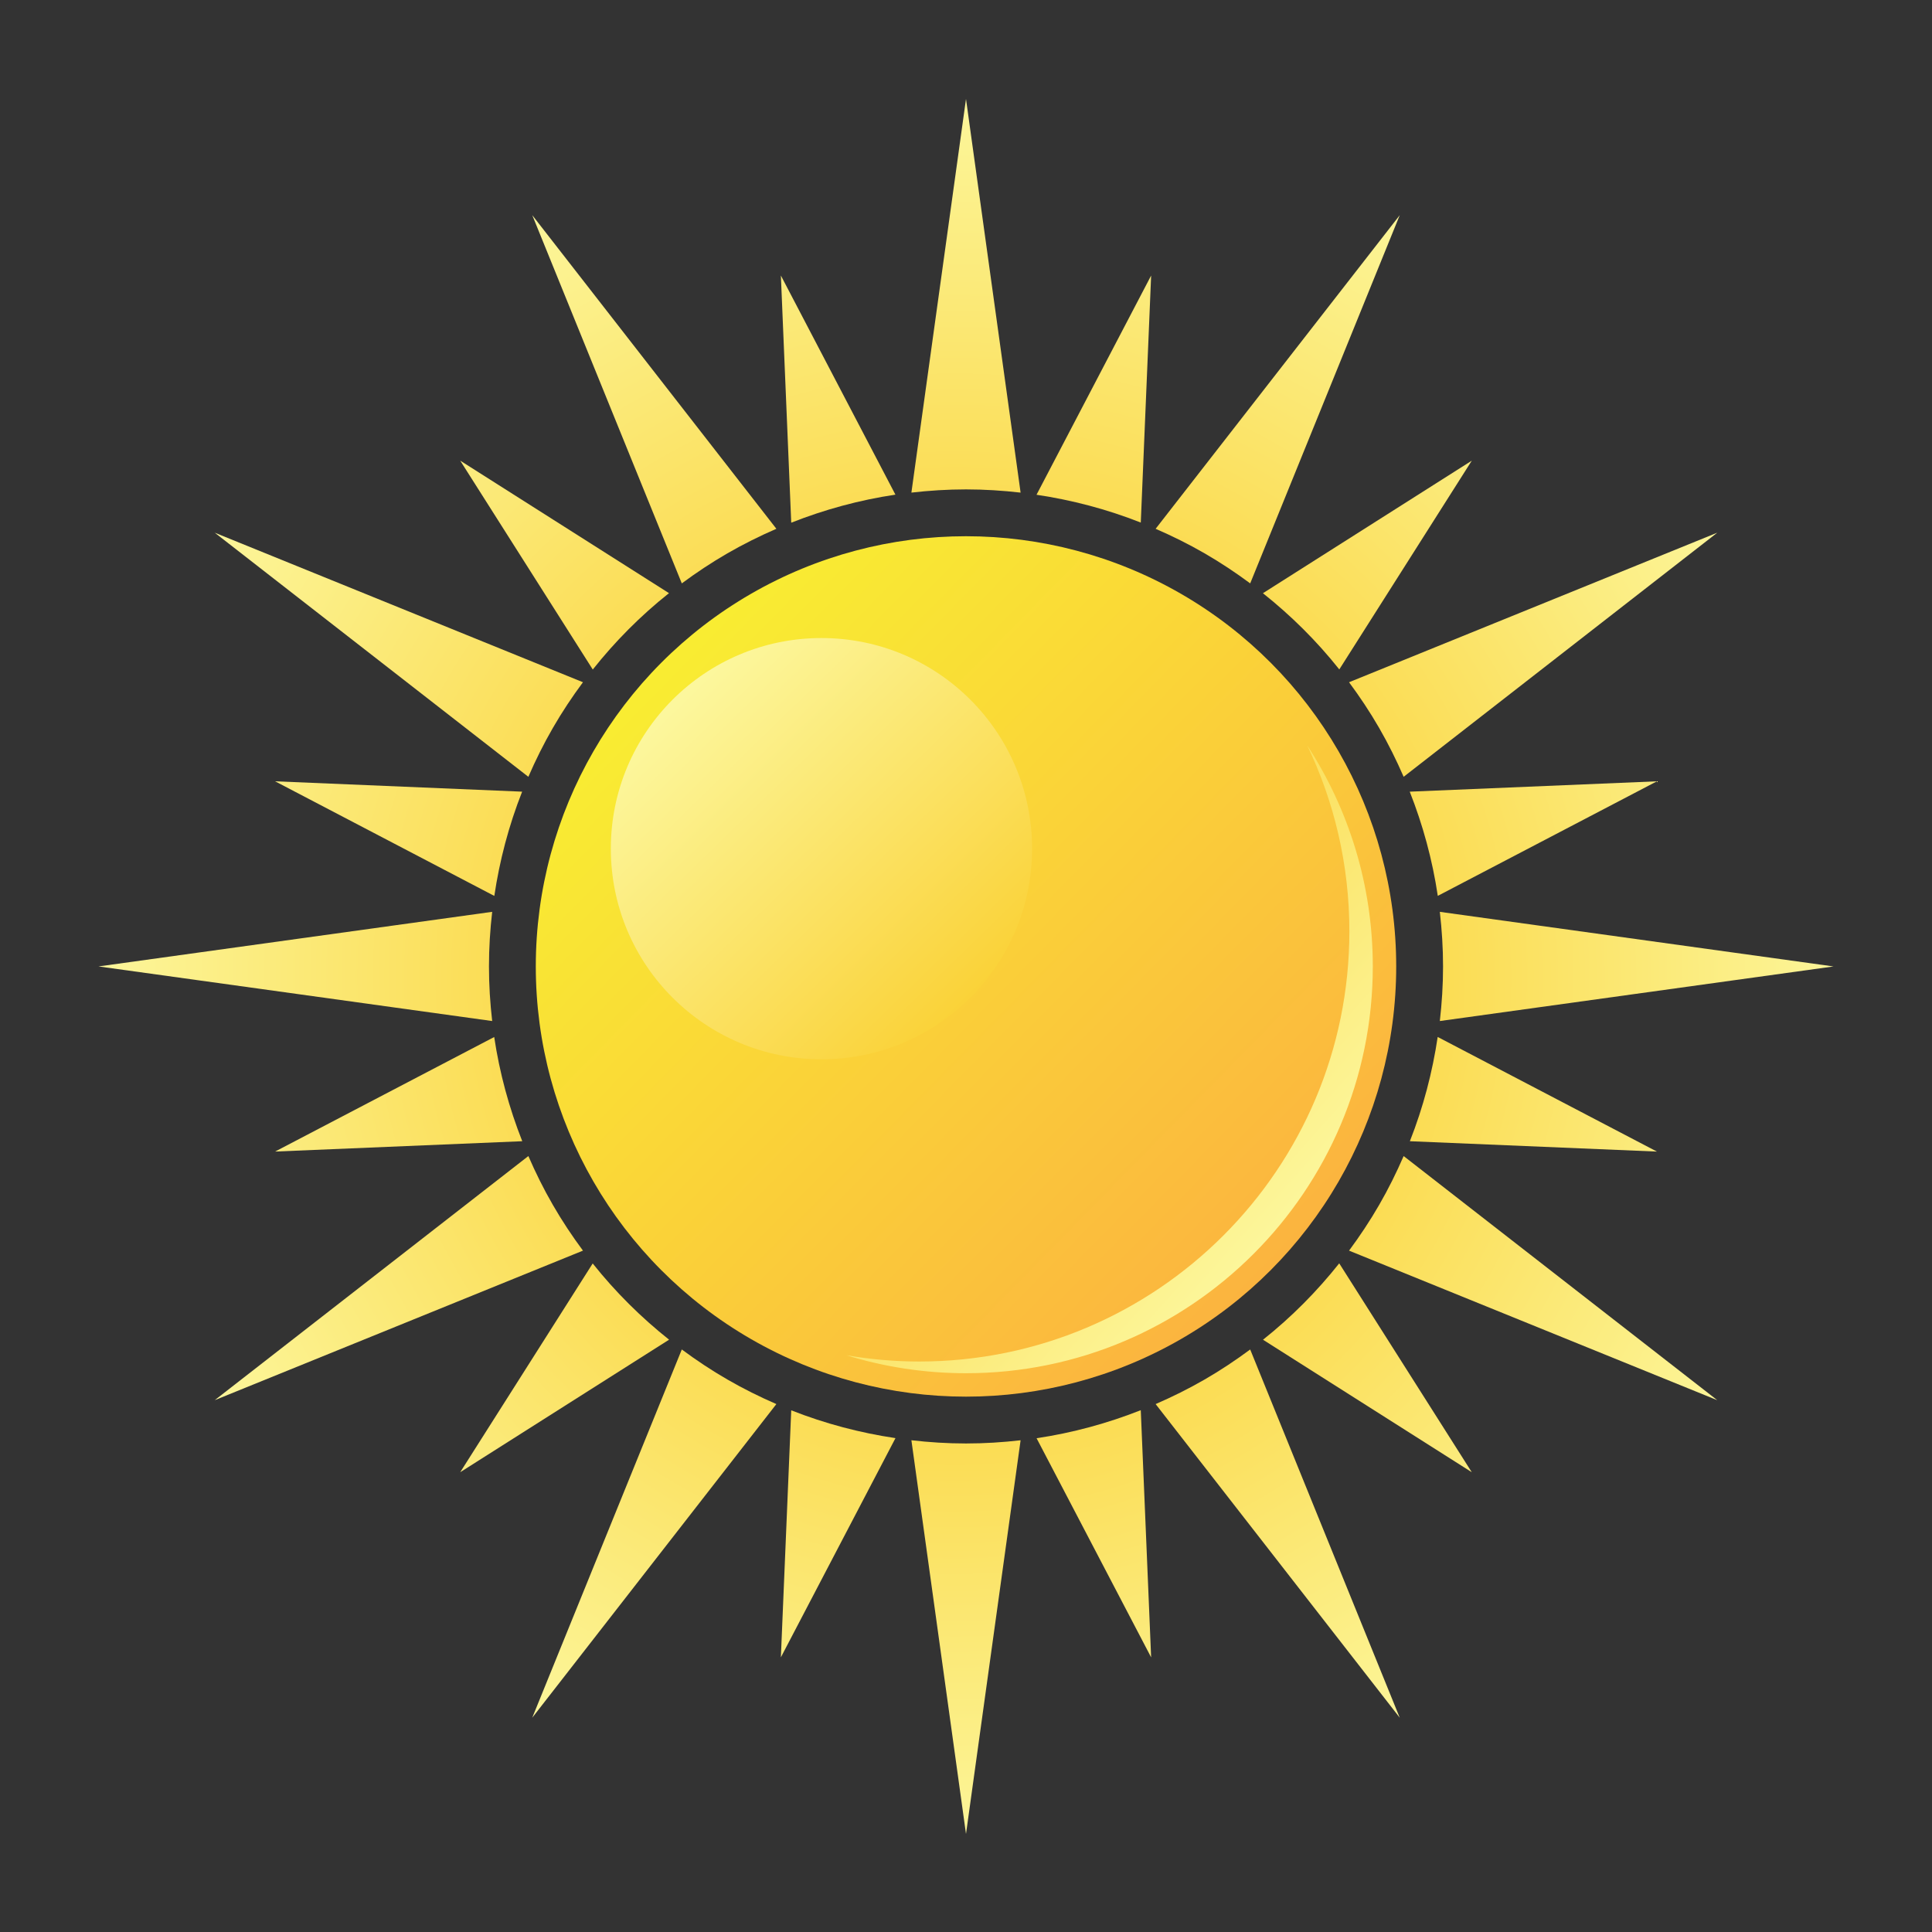 <?xml version="1.0" ?><!DOCTYPE svg  PUBLIC '-//W3C//DTD SVG 1.1//EN'  'http://www.w3.org/Graphics/SVG/1.1/DTD/svg11.dtd'><svg enable-background="new 0 0 256 256" height="256px" id="Layer_1" version="1.1" viewBox="0 0 256 256" width="256px" xml:space="preserve" xmlns="http://www.w3.org/2000/svg" xmlns:xlink="http://www.w3.org/1999/xlink"><rect x="0" y="0" width="256" height="256" fill="#333333" stroke="none"/><g><g><g><linearGradient gradientUnits="userSpaceOnUse" id="SVGID_1_" x1="86.828" x2="174.363" y1="87.689" y2="173.517"><stop offset="0" style="stop-color:#F9ED32"/><stop offset="1" style="stop-color:#FBB040"/></linearGradient><circle cx="128" cy="128.058" fill="url(#SVGID_1_)" r="57.005"/><linearGradient gradientUnits="userSpaceOnUse" id="SVGID_2_" x1="121.682" x2="170.345" y1="120.439" y2="163.841"><stop offset="0" style="stop-color:#FAD238"/><stop offset="1" style="stop-color:#FCF79D"/></linearGradient><path d="M173.211,98.764c3.58,7.458,5.588,15.814,5.588,24.639c0,31.483-25.521,57.005-57.005,57.005      c-3.285,0-6.498-0.293-9.632-0.827c5.011,1.543,10.329,2.378,15.838,2.378c29.721,0,53.902-24.18,53.902-53.902      C181.902,117.262,178.698,107.205,173.211,98.764z" fill="url(#SVGID_2_)"/><linearGradient gradientUnits="userSpaceOnUse" id="SVGID_3_" x1="89.766" x2="128.518" y1="92.898" y2="132.61"><stop offset="0" style="stop-color:#FCF79D"/><stop offset="1" style="stop-color:#FAD238"/></linearGradient><circle cx="108.847" cy="112.452" fill="url(#SVGID_3_)" r="27.909"/><g><radialGradient cx="126.565" cy="129.024" gradientUnits="userSpaceOnUse" id="SVGID_4_" r="117.761"><stop offset="0.351" style="stop-color:#FAD238"/><stop offset="1" style="stop-color:#FCF79D"/></radialGradient><path d="M128,64.847c2.449,0,4.859,0.155,7.235,0.427L128,13.108l-7.235,52.165       C123.141,65.002,125.551,64.847,128,64.847z" fill="url(#SVGID_4_)"/><radialGradient cx="126.565" cy="129.024" gradientUnits="userSpaceOnUse" id="SVGID_5_" r="117.762"><stop offset="0.351" style="stop-color:#FAD238"/><stop offset="1" style="stop-color:#FCF79D"/></radialGradient><path d="M128,191.268c-2.448,0-4.859-0.155-7.235-0.427L128,243.007l7.235-52.165       C132.859,191.114,130.449,191.268,128,191.268z" fill="url(#SVGID_5_)"/></g><g><radialGradient cx="126.565" cy="129.024" gradientUnits="userSpaceOnUse" id="SVGID_6_" r="117.761"><stop offset="0.351" style="stop-color:#FAD238"/><stop offset="1" style="stop-color:#FCF79D"/></radialGradient><path d="M118.648,65.543L103.47,36.508l1.373,32.752C109.229,67.526,113.849,66.259,118.648,65.543z" fill="url(#SVGID_6_)"/><radialGradient cx="126.565" cy="129.025" gradientUnits="userSpaceOnUse" id="SVGID_7_" r="117.761"><stop offset="0.351" style="stop-color:#FAD238"/><stop offset="1" style="stop-color:#FCF79D"/></radialGradient><path d="M137.352,190.572l15.179,29.036l-1.373-32.752C146.771,188.589,142.151,189.857,137.352,190.572       z" fill="url(#SVGID_7_)"/></g><g><radialGradient cx="105.995" cy="-194.732" gradientTransform="matrix(0.866 -0.5 0.5 0.866 132.816 351.248)" gradientUnits="userSpaceOnUse" id="SVGID_8_" r="117.765"><stop offset="0.351" style="stop-color:#FAD238"/><stop offset="1" style="stop-color:#FCF79D"/></radialGradient><path d="M96.395,73.316c2.12-1.224,4.285-2.296,6.479-3.249L70.526,28.508l19.817,48.794       C92.264,75.879,94.274,74.54,96.395,73.316z" fill="url(#SVGID_8_)"/><radialGradient cx="105.993" cy="-194.732" gradientTransform="matrix(0.866 -0.5 0.5 0.866 132.816 351.248)" gradientUnits="userSpaceOnUse" id="SVGID_9_" r="117.764"><stop offset="0.351" style="stop-color:#FAD238"/><stop offset="1" style="stop-color:#FCF79D"/></radialGradient><path d="M159.606,182.8c-2.121,1.224-4.286,2.295-6.479,3.248l32.347,41.559l-19.817-48.794       C163.736,180.237,161.726,181.576,159.606,182.8z" fill="url(#SVGID_9_)"/></g><g><radialGradient cx="105.993" cy="-194.732" gradientTransform="matrix(0.866 -0.5 0.5 0.866 132.816 351.248)" gradientUnits="userSpaceOnUse" id="SVGID_10_" r="117.765"><stop offset="0.351" style="stop-color:#FAD238"/><stop offset="1" style="stop-color:#FCF79D"/></radialGradient><path d="M88.644,78.595L60.982,61.038l17.564,27.678C81.477,85.021,84.845,81.614,88.644,78.595z" fill="url(#SVGID_10_)"/><radialGradient cx="105.994" cy="-194.733" gradientTransform="matrix(0.866 -0.5 0.5 0.866 132.816 351.248)" gradientUnits="userSpaceOnUse" id="SVGID_11_" r="117.765"><stop offset="0.351" style="stop-color:#FAD238"/><stop offset="1" style="stop-color:#FCF79D"/></radialGradient><path d="M167.356,177.521l27.662,17.556l-17.564-27.678       C174.521,171.093,171.155,174.502,167.356,177.521z" fill="url(#SVGID_11_)"/></g><g><radialGradient cx="250.325" cy="-485.897" gradientTransform="matrix(0.5 -0.866 0.866 0.5 423.743 589.514)" gradientUnits="userSpaceOnUse" id="SVGID_12_" r="117.764"><stop offset="0.351" style="stop-color:#FAD238"/><stop offset="1" style="stop-color:#FCF79D"/></radialGradient><path d="M73.259,96.452c1.223-2.12,2.562-4.131,3.986-6.053L28.451,70.583l41.559,32.348       C70.962,100.738,72.033,98.573,73.259,96.452z" fill="url(#SVGID_12_)"/><radialGradient cx="250.327" cy="-485.895" gradientTransform="matrix(0.5 -0.866 0.866 0.5 423.743 589.514)" gradientUnits="userSpaceOnUse" id="SVGID_13_" r="117.763"><stop offset="0.351" style="stop-color:#FAD238"/><stop offset="1" style="stop-color:#FCF79D"/></radialGradient><path d="M182.742,159.663c-1.224,2.121-2.564,4.131-3.986,6.052l48.793,19.817l-41.559-32.349       C185.038,155.377,183.967,157.543,182.742,159.663z" fill="url(#SVGID_13_)"/></g><g><radialGradient cx="250.325" cy="-485.898" gradientTransform="matrix(0.5 -0.866 0.866 0.5 423.743 589.514)" gradientUnits="userSpaceOnUse" id="SVGID_14_" r="117.761"><stop offset="0.351" style="stop-color:#FAD238"/><stop offset="1" style="stop-color:#FCF79D"/></radialGradient><path d="M69.185,104.899l-32.733-1.373L65.5,118.715C66.192,114.049,67.405,109.414,69.185,104.899z" fill="url(#SVGID_14_)"/><radialGradient cx="250.326" cy="-485.896" gradientTransform="matrix(0.5 -0.866 0.866 0.5 423.743 589.514)" gradientUnits="userSpaceOnUse" id="SVGID_15_" r="117.764"><stop offset="0.351" style="stop-color:#FAD238"/><stop offset="1" style="stop-color:#FCF79D"/></radialGradient><path d="M186.815,151.217l32.735,1.373l-29.05-15.188C189.806,142.067,188.595,146.702,186.815,151.217       z" fill="url(#SVGID_15_)"/></g><g><radialGradient cx="520.341" cy="-665.859" gradientTransform="matrix(0 -1 1 0 794.826 649.836)" gradientUnits="userSpaceOnUse" id="SVGID_16_" r="117.761"><stop offset="0.351" style="stop-color:#FAD238"/><stop offset="1" style="stop-color:#FCF79D"/></radialGradient><path d="M64.791,128.057c-0.002-2.448,0.153-4.858,0.426-7.235l-52.165,7.235l52.165,7.236       C64.944,132.917,64.789,130.506,64.791,128.057z" fill="url(#SVGID_16_)"/><radialGradient cx="520.34" cy="-665.859" gradientTransform="matrix(0 -1 1 0 794.826 649.836)" gradientUnits="userSpaceOnUse" id="SVGID_17_" r="117.761"><stop offset="0.351" style="stop-color:#FAD238"/><stop offset="1" style="stop-color:#FCF79D"/></radialGradient><path d="M191.211,128.058c0.001,2.449-0.155,4.859-0.426,7.234l52.164-7.233l-52.165-7.235       C191.056,123.199,191.212,125.61,191.211,128.058z" fill="url(#SVGID_17_)"/></g><g><radialGradient cx="520.342" cy="-665.859" gradientTransform="matrix(0 -1 1 0 794.826 649.836)" gradientUnits="userSpaceOnUse" id="SVGID_18_" r="117.762"><stop offset="0.351" style="stop-color:#FAD238"/><stop offset="1" style="stop-color:#FCF79D"/></radialGradient><path d="M65.485,137.41l-29.033,15.177l32.75-1.37C67.468,146.83,66.202,142.209,65.485,137.41z" fill="url(#SVGID_18_)"/><radialGradient cx="520.342" cy="-665.859" gradientTransform="matrix(0 -1 1 0 794.826 649.836)" gradientUnits="userSpaceOnUse" id="SVGID_19_" r="117.762"><stop offset="0.351" style="stop-color:#FAD238"/><stop offset="1" style="stop-color:#FCF79D"/></radialGradient><path d="M190.515,118.706l29.035-15.178l-32.752,1.372C188.53,109.287,189.8,113.907,190.515,118.706z" fill="url(#SVGID_19_)"/></g><g><radialGradient cx="844.48" cy="-686.235" gradientTransform="matrix(-0.5 -0.866 0.866 -0.5 1146.074 517.018)" gradientUnits="userSpaceOnUse" id="SVGID_20_" r="117.763"><stop offset="0.351" style="stop-color:#FAD238"/><stop offset="1" style="stop-color:#FCF79D"/></radialGradient><path d="M73.259,159.661c-1.226-2.119-2.297-4.284-3.248-6.478l-41.559,32.348l48.794-19.816       C75.821,163.794,74.482,161.783,73.259,159.661z" fill="url(#SVGID_20_)"/><radialGradient cx="844.478" cy="-686.234" gradientTransform="matrix(-0.5 -0.866 0.866 -0.5 1146.074 517.018)" gradientUnits="userSpaceOnUse" id="SVGID_21_" r="117.764"><stop offset="0.351" style="stop-color:#FAD238"/><stop offset="1" style="stop-color:#FCF79D"/></radialGradient><path d="M182.742,96.452c1.226,2.12,2.295,4.286,3.249,6.478l41.558-32.346l-48.794,19.817       C180.179,92.321,181.52,94.332,182.742,96.452z" fill="url(#SVGID_21_)"/></g><g><radialGradient cx="844.481" cy="-686.235" gradientTransform="matrix(-0.5 -0.866 0.866 -0.5 1146.074 517.018)" gradientUnits="userSpaceOnUse" id="SVGID_22_" r="117.764"><stop offset="0.351" style="stop-color:#FAD238"/><stop offset="1" style="stop-color:#FCF79D"/></radialGradient><path d="M78.536,167.415l-17.555,27.66l27.676-17.561C84.964,174.58,81.556,171.212,78.536,167.415z" fill="url(#SVGID_22_)"/><radialGradient cx="844.479" cy="-686.234" gradientTransform="matrix(-0.5 -0.866 0.866 -0.5 1146.074 517.018)" gradientUnits="userSpaceOnUse" id="SVGID_23_" r="117.765"><stop offset="0.351" style="stop-color:#FAD238"/><stop offset="1" style="stop-color:#FCF79D"/></radialGradient><path d="M177.464,88.702L195.02,61.04l-27.677,17.564C171.036,81.537,174.445,84.903,177.464,88.702z" fill="url(#SVGID_23_)"/></g><g><radialGradient cx="1135.62" cy="-542.327" gradientTransform="matrix(-0.866 -0.5 0.5 -0.866 1384.34 226.092)" gradientUnits="userSpaceOnUse" id="SVGID_24_" r="117.767"><stop offset="0.351" style="stop-color:#FAD238"/><stop offset="1" style="stop-color:#FCF79D"/></radialGradient><path d="M96.395,182.798c-2.121-1.222-4.132-2.561-6.053-3.986l-19.817,48.793l32.348-41.558       C100.68,185.096,98.515,184.024,96.395,182.798z" fill="url(#SVGID_24_)"/><radialGradient cx="1135.622" cy="-542.329" gradientTransform="matrix(-0.866 -0.5 0.5 -0.866 1384.34 226.092)" gradientUnits="userSpaceOnUse" id="SVGID_25_" r="117.765"><stop offset="0.351" style="stop-color:#FAD238"/><stop offset="1" style="stop-color:#FCF79D"/></radialGradient><path d="M159.606,73.315c2.121,1.224,4.13,2.564,6.052,3.986l19.817-48.792l-32.348,41.559       C155.32,71.02,157.486,72.09,159.606,73.315z" fill="url(#SVGID_25_)"/></g><g><radialGradient cx="1135.621" cy="-542.328" gradientTransform="matrix(-0.866 -0.5 0.5 -0.866 1384.34 226.092)" gradientUnits="userSpaceOnUse" id="SVGID_26_" r="117.765"><stop offset="0.351" style="stop-color:#FAD238"/><stop offset="1" style="stop-color:#FCF79D"/></radialGradient><path d="M104.842,186.874l-1.373,32.731l15.186-29.046       C113.991,189.866,109.356,188.652,104.842,186.874z" fill="url(#SVGID_26_)"/><radialGradient cx="1135.622" cy="-542.329" gradientTransform="matrix(-0.866 -0.5 0.5 -0.866 1384.34 226.092)" gradientUnits="userSpaceOnUse" id="SVGID_27_" r="117.763"><stop offset="0.351" style="stop-color:#FAD238"/><stop offset="1" style="stop-color:#FCF79D"/></radialGradient><path d="M151.159,69.243l1.373-32.734l-15.188,29.049C142.011,66.252,146.645,67.462,151.159,69.243z" fill="url(#SVGID_27_)"/></g></g></g></g></svg>